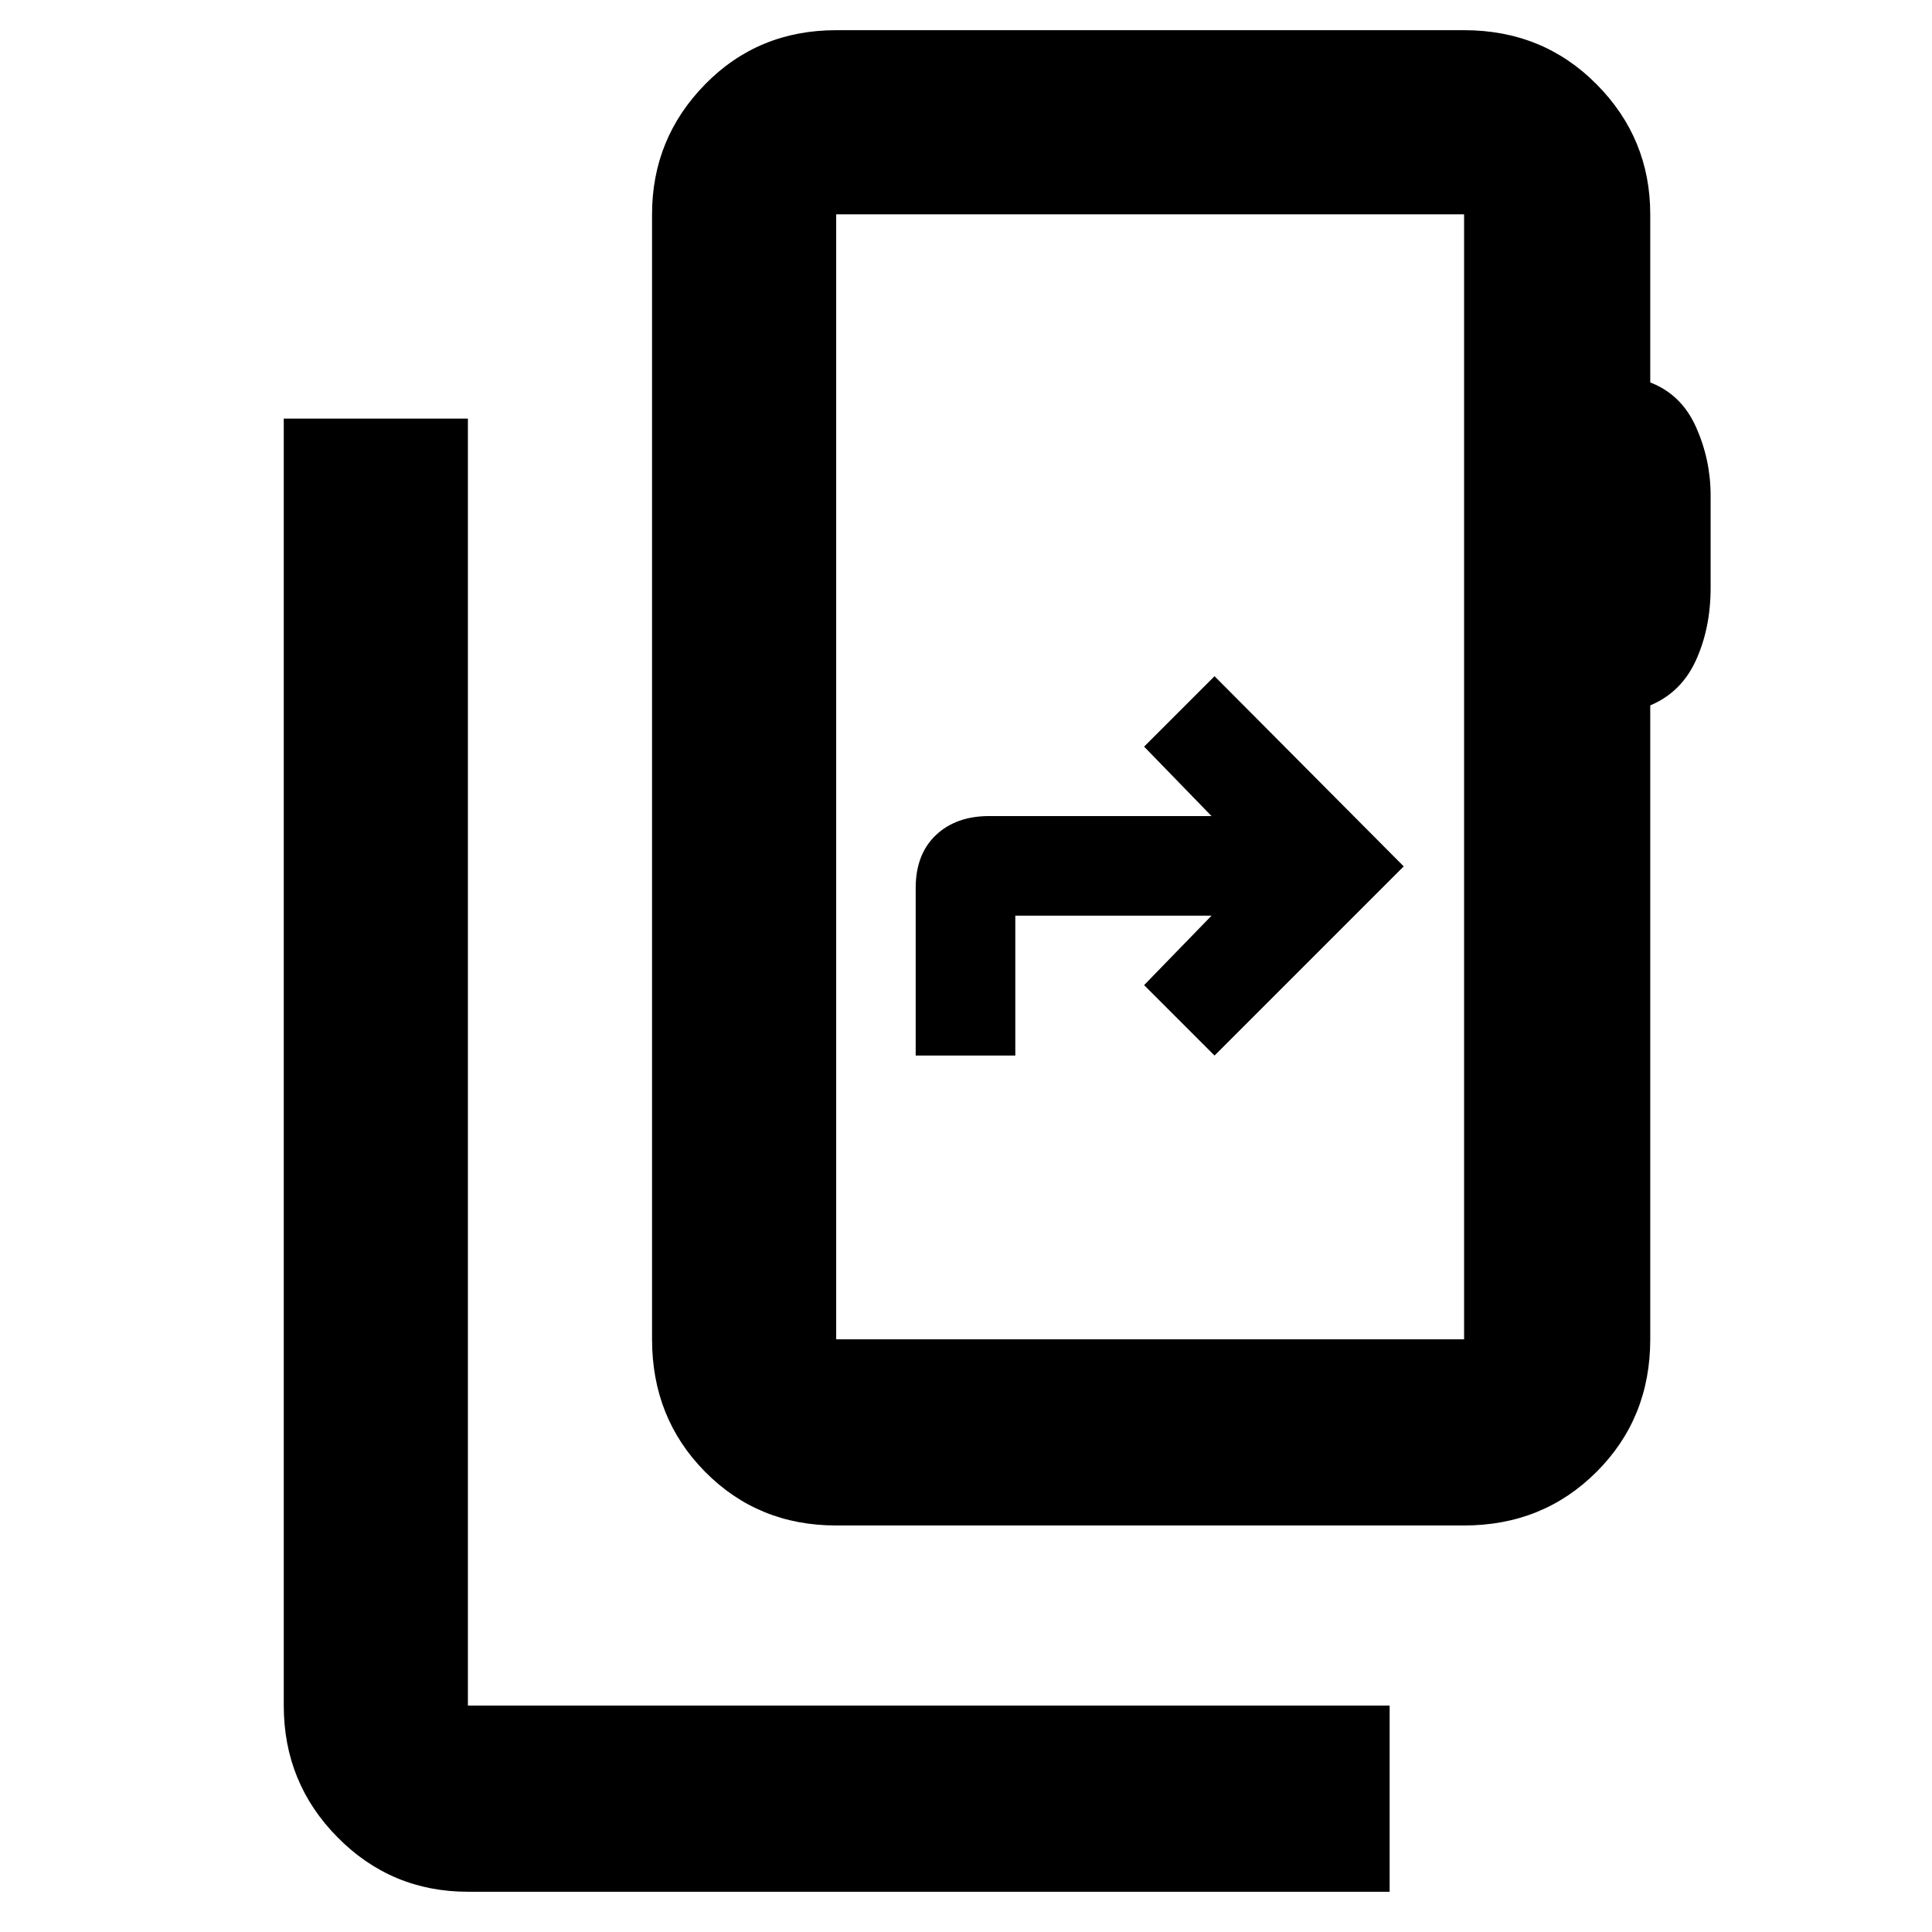 <svg xmlns="http://www.w3.org/2000/svg" height="48" viewBox="0 -960 960 960" width="48"><path d="M232.5-20q-38.02 0-64.76-27.03Q141-74.07 141-112.5V-752h91.5v639.5h458V-20h-458Zm495-274.5v-559h-312v559h312Zm-312 0v-559 559Zm404.5-559v83.54q15.5 5.96 22.75 22.18 7.25 16.21 7.25 34.04v45.83q0 19.89-7.25 35.9Q835.5-616 820-609.5v315q0 39.18-26.66 65.84Q766.68-202 727.5-202h-312q-38.77 0-65.13-26.66Q324-255.32 324-294.5v-559q0-37.72 26.37-64.61Q376.73-945 415.5-945h312q39.18 0 65.84 26.89Q820-891.22 820-853.5Zm-365 418h49.5V-505H602l-33.5 34.5 35 35 94-94-94-94.5-35 35 33.5 34.5H491.5q-16.5 0-26.5 9.5t-10 26.29v83.21Z"/></svg>